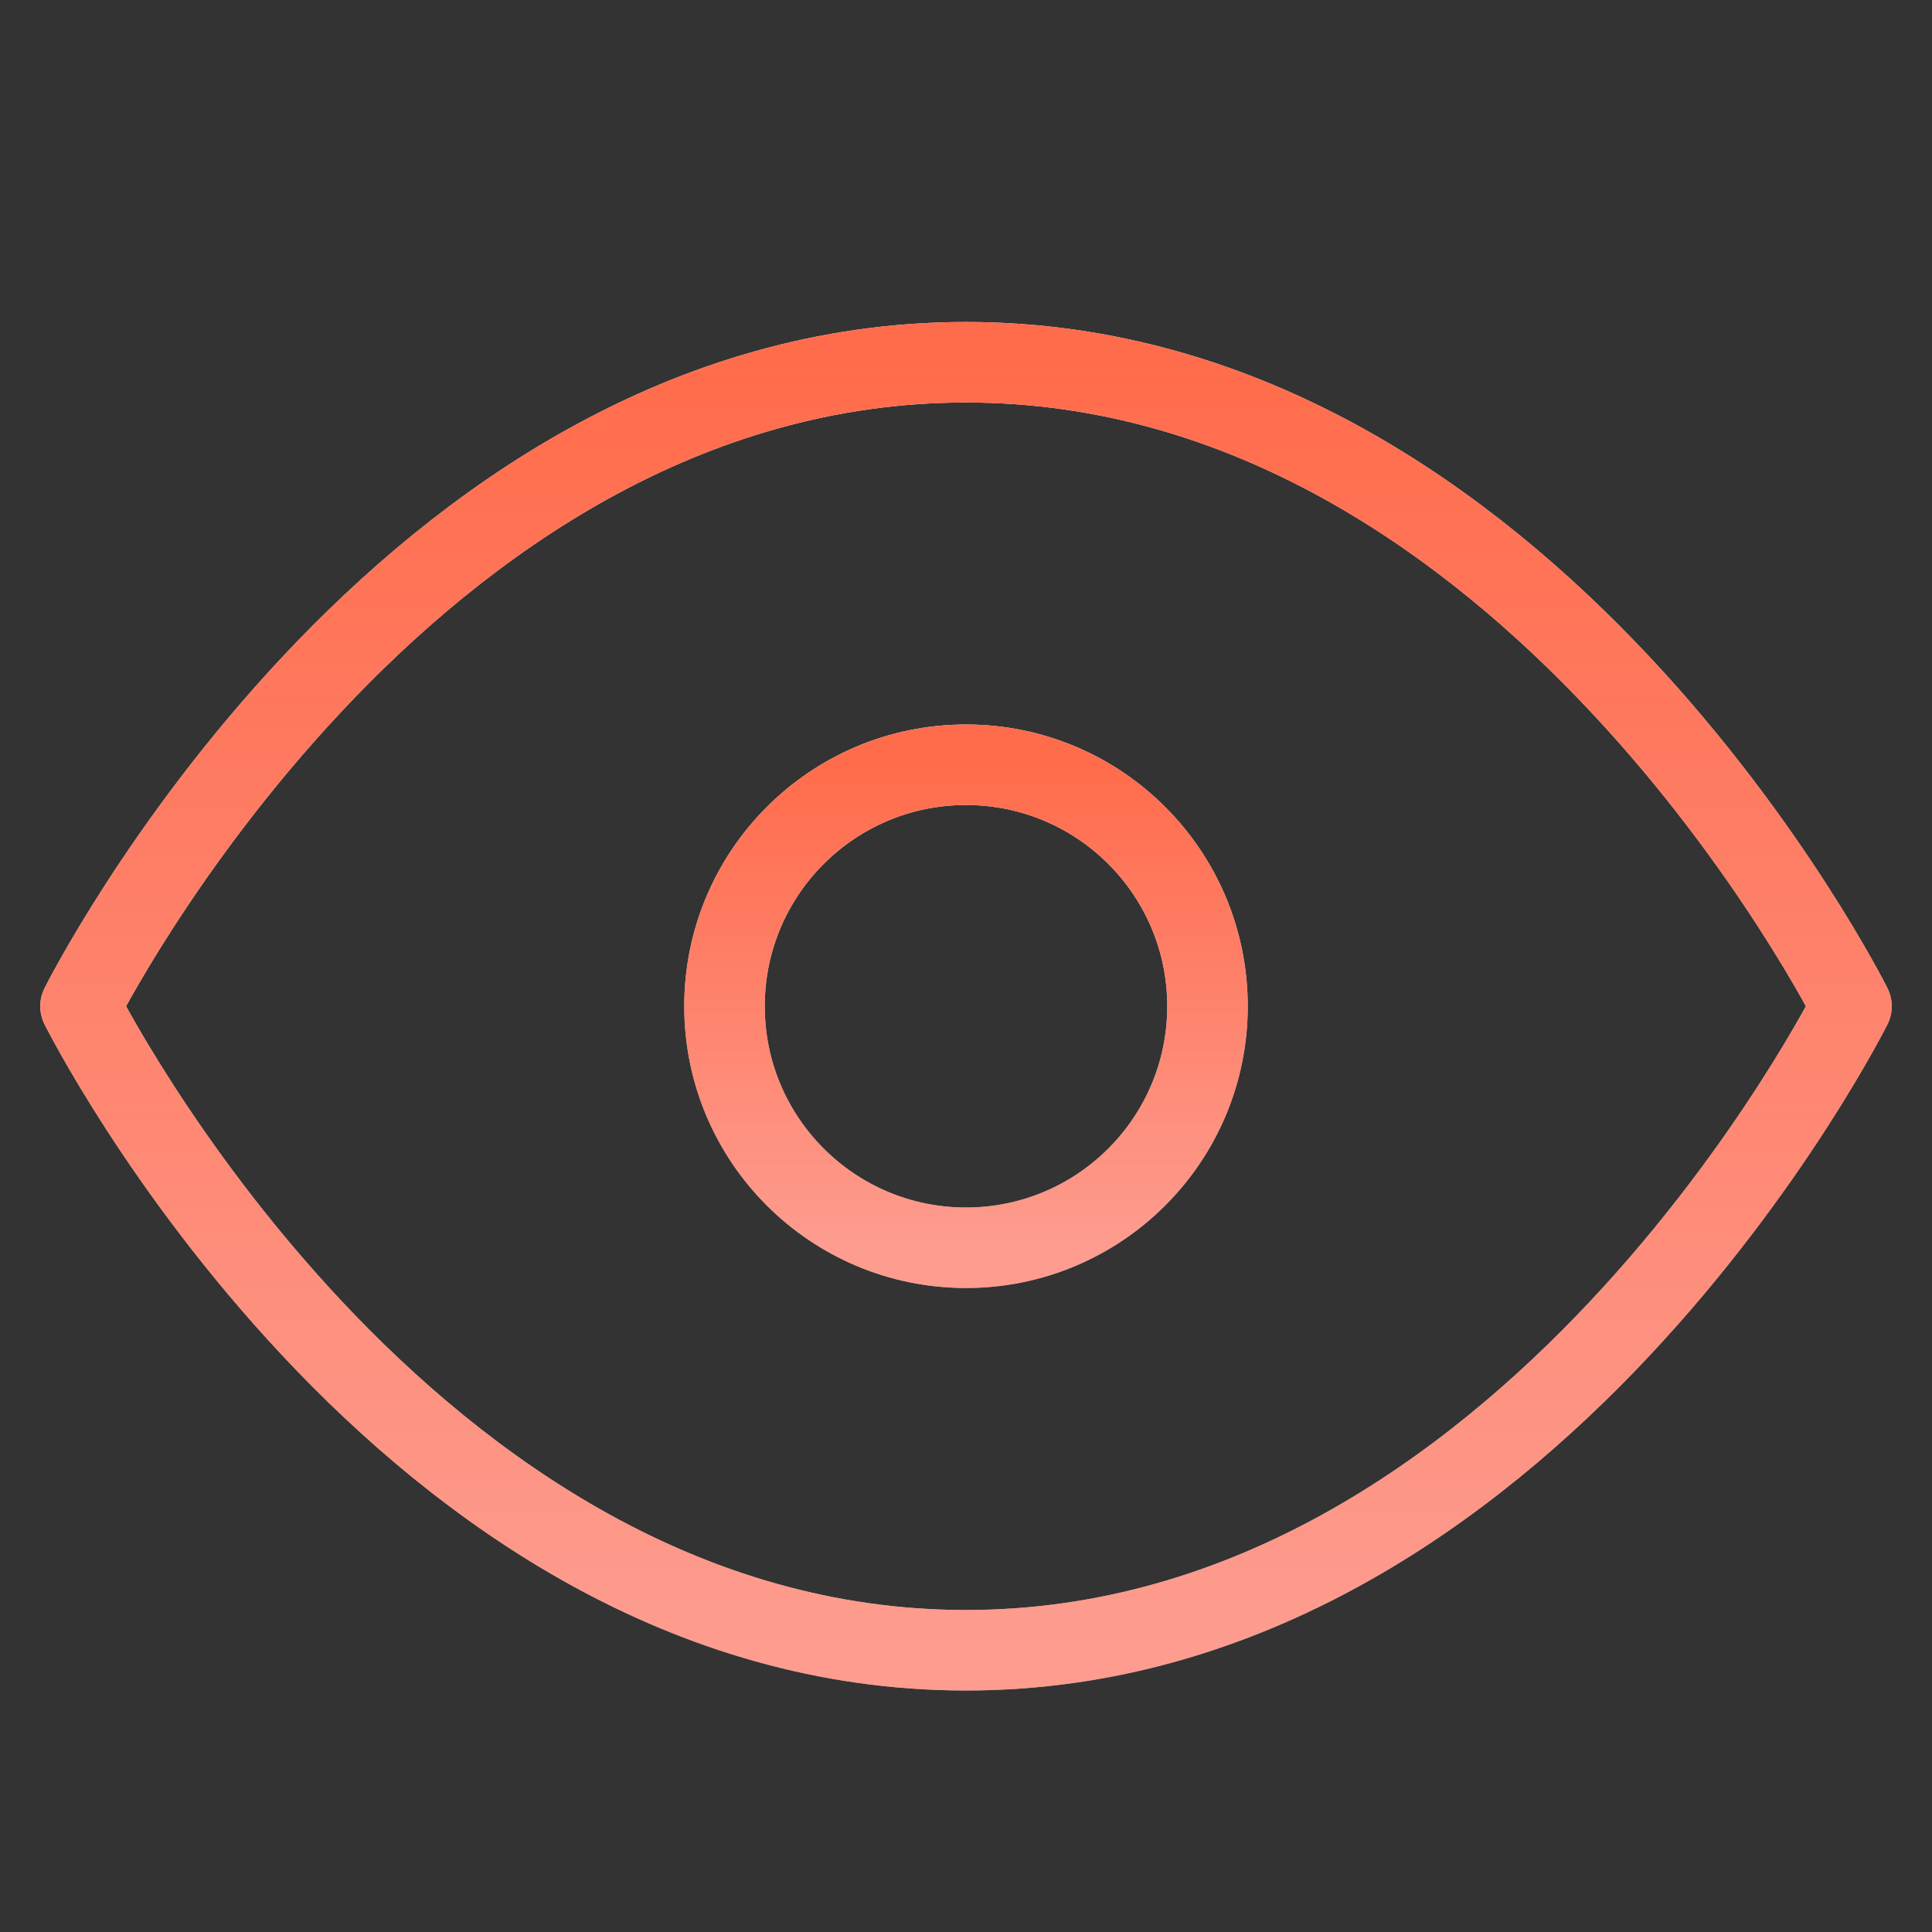 <svg xmlns="http://www.w3.org/2000/svg" width="24" height="24" viewBox="0 0 24 24" fill="none">
  <rect x="0" y="0" width="24" height="24" fill="#333333" stroke="none"/>
  <path d="M1 12.5C1 12.5 5 4.5 12 4.5C19 4.5 23 12.5 23 12.5C23 12.5 19 20.5 12 20.5C5 20.5 1 12.5 1 12.5Z" stroke="#FAFAFA" stroke-linecap="round" stroke-linejoin="round"/>
  <path d="M1 12.5C1 12.5 5 4.5 12 4.5C19 4.5 23 12.5 23 12.5C23 12.5 19 20.5 12 20.5C5 20.5 1 12.5 1 12.5Z" stroke="url(#paint0_linear_2867_19635)" stroke-linecap="round" stroke-linejoin="round"/>
  <path d="M12 15.5C13.657 15.5 15 14.157 15 12.5C15 10.843 13.657 9.5 12 9.5C10.343 9.5 9 10.843 9 12.5C9 14.157 10.343 15.5 12 15.5Z" stroke="#FAFAFA" stroke-linecap="round" stroke-linejoin="round"/>
  <path d="M12 15.5C13.657 15.5 15 14.157 15 12.5C15 10.843 13.657 9.5 12 9.5C10.343 9.5 9 10.843 9 12.5C9 14.157 10.343 15.5 12 15.5Z" stroke="url(#paint1_linear_2867_19635)" stroke-linecap="round" stroke-linejoin="round"/>
  <defs>
    <linearGradient id="paint0_linear_2867_19635" x1="12" y1="4.5" x2="12" y2="20.5" gradientUnits="userSpaceOnUse">
      <stop stop-color="#FF6C4B"/>
      <stop offset="1" stop-color="#FF614B" stop-opacity="0.61"/>
    </linearGradient>
    <linearGradient id="paint1_linear_2867_19635" x1="12" y1="9.5" x2="12" y2="15.5" gradientUnits="userSpaceOnUse">
      <stop stop-color="#FF6C4B"/>
      <stop offset="1" stop-color="#FF614B" stop-opacity="0.61"/>
    </linearGradient>
  </defs>
</svg>